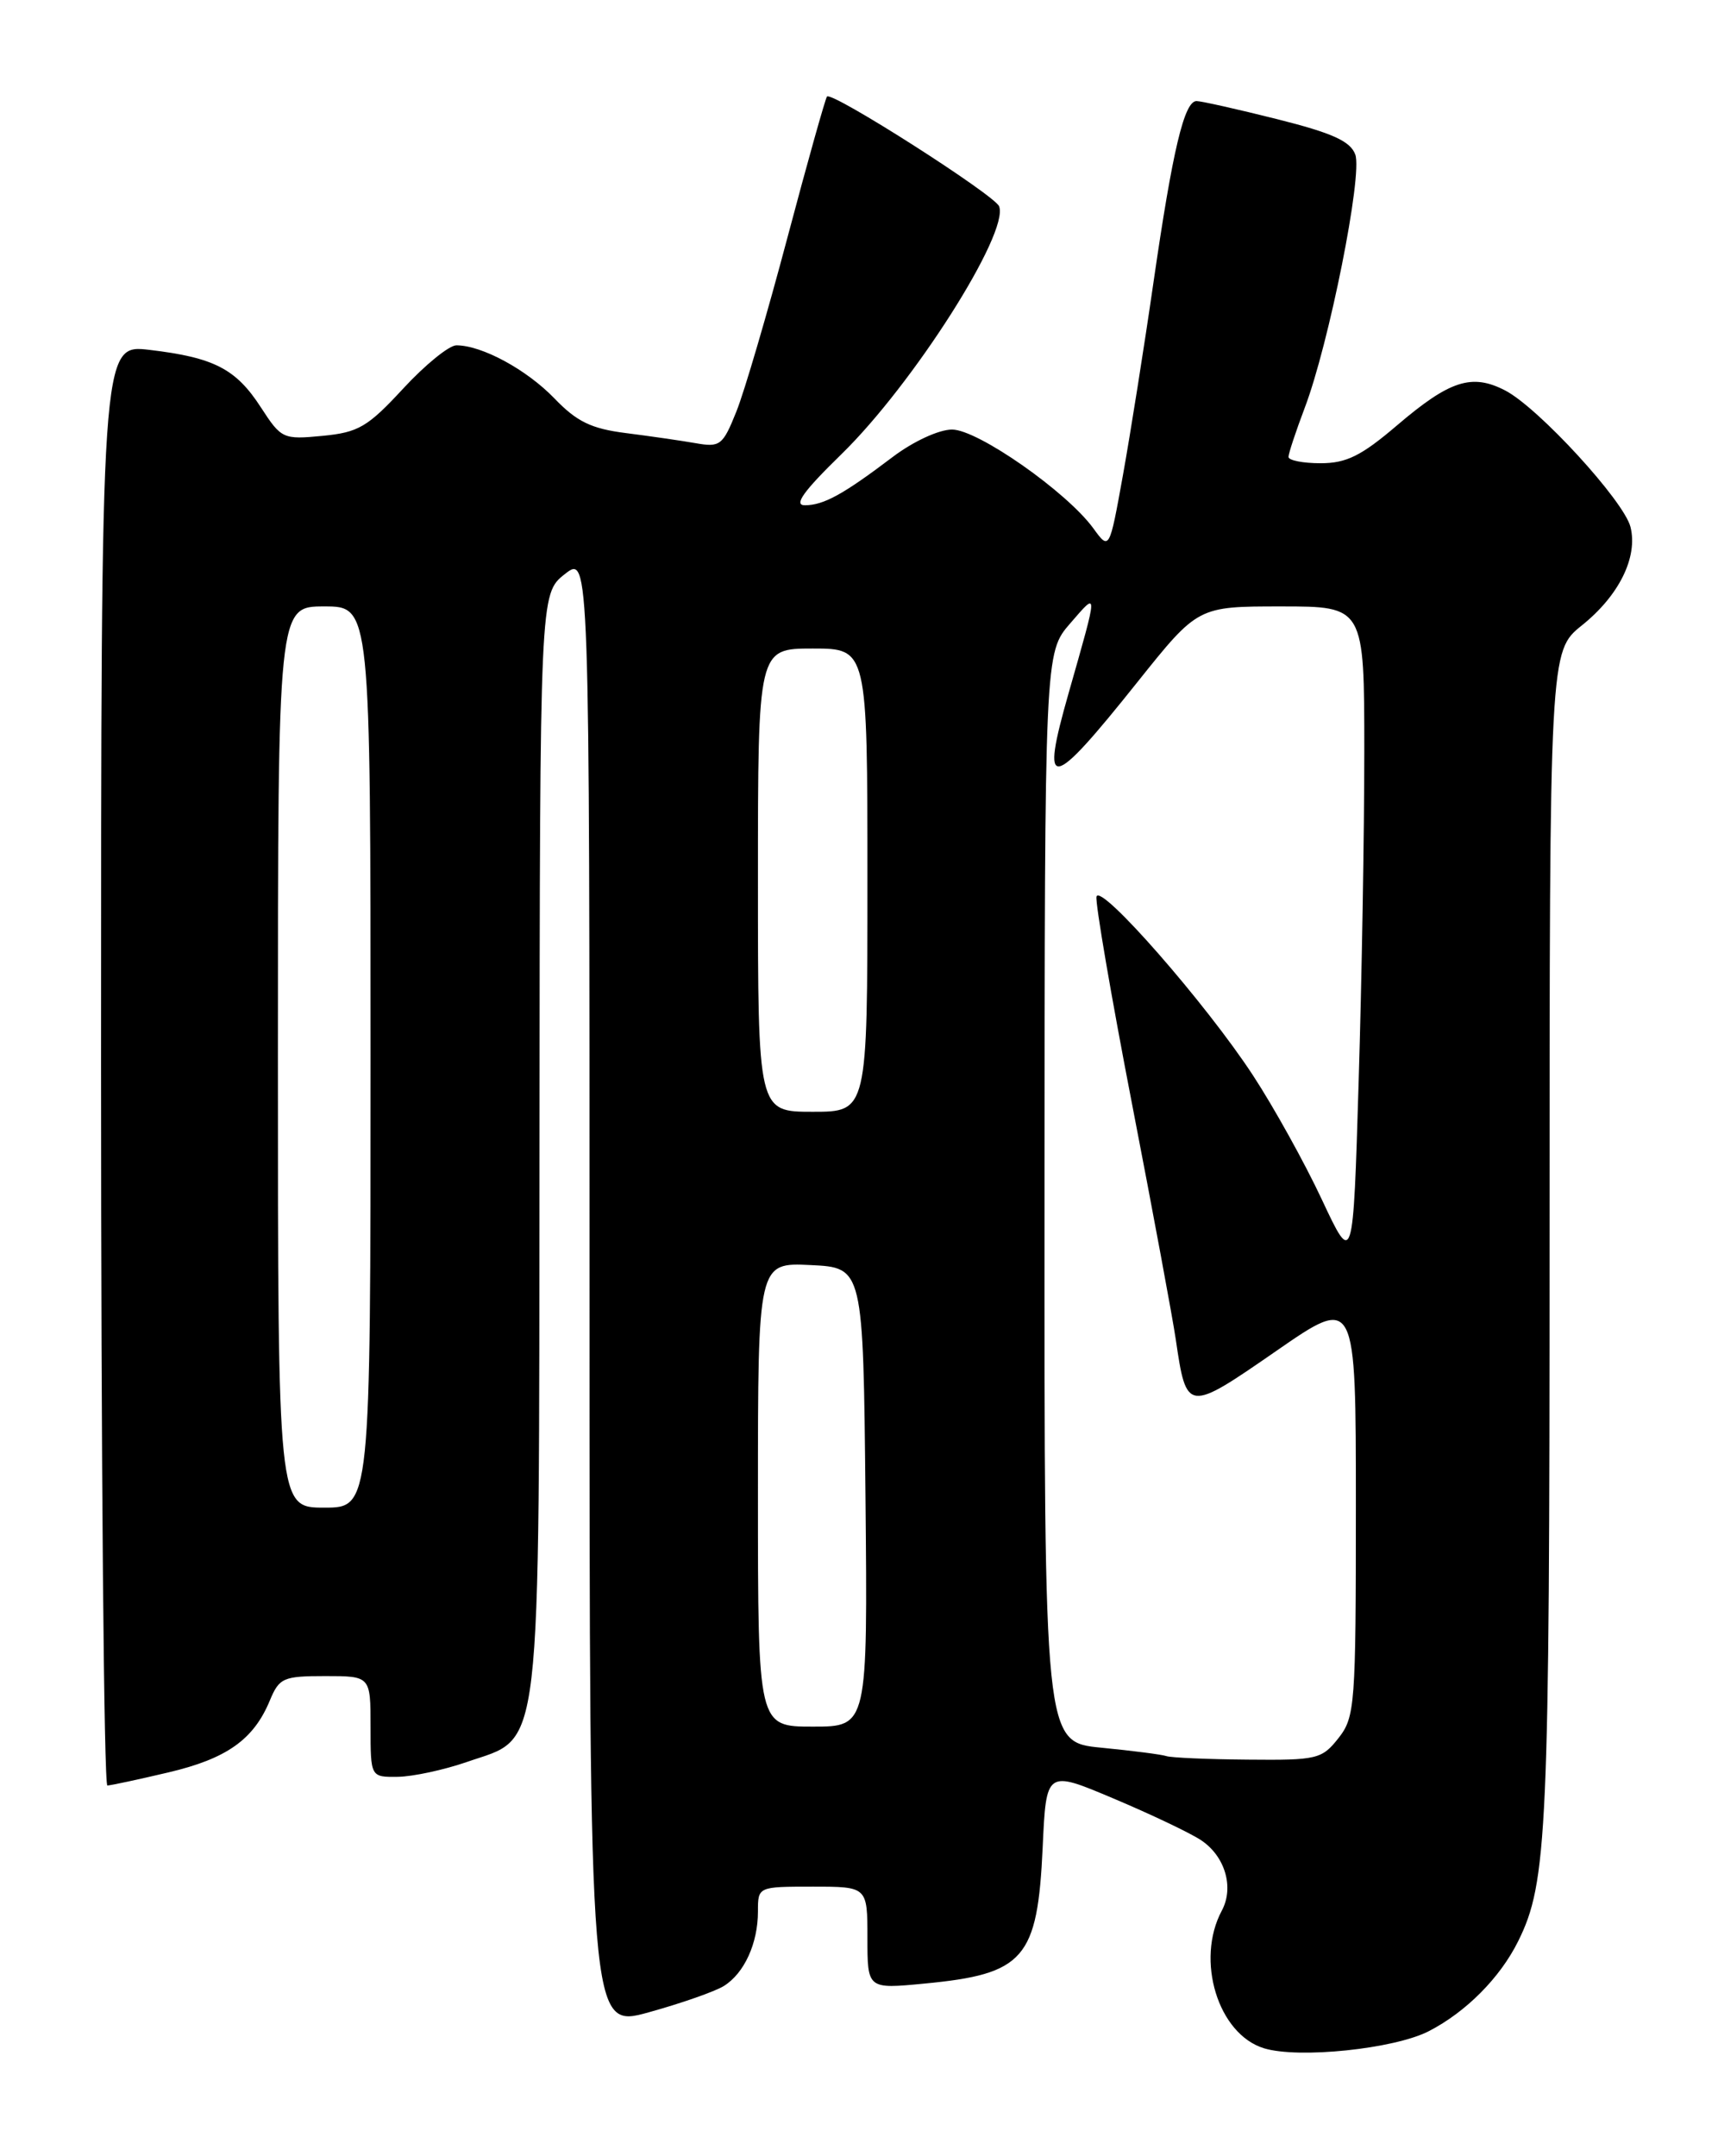 <?xml version="1.0" encoding="UTF-8" standalone="no"?>
<!DOCTYPE svg PUBLIC "-//W3C//DTD SVG 1.1//EN" "http://www.w3.org/Graphics/SVG/1.1/DTD/svg11.dtd" >
<svg xmlns="http://www.w3.org/2000/svg" xmlns:xlink="http://www.w3.org/1999/xlink" version="1.1" viewBox="0 0 204 256">
 <g >
 <path fill="currentColor"
d=" M 169.66 241.16 C 174.07 238.89 178.11 234.83 180.26 230.50 C 183.74 223.51 184.00 217.70 184.00 147.12 C 184.00 77.33 184.00 77.33 187.85 74.24 C 192.26 70.70 194.50 66.15 193.61 62.57 C 192.83 59.47 182.67 48.40 178.73 46.36 C 174.77 44.31 172.15 45.16 165.89 50.50 C 161.65 54.12 159.88 55.00 156.81 55.00 C 154.71 55.00 153.00 54.66 153.00 54.25 C 153.00 53.84 153.87 51.22 154.92 48.44 C 157.81 40.85 161.82 20.75 160.93 18.35 C 160.35 16.76 158.20 15.79 151.62 14.14 C 146.92 12.96 142.63 12.00 142.08 12.00 C 140.62 12.00 139.24 17.82 136.97 33.50 C 135.86 41.20 134.22 51.52 133.34 56.42 C 131.73 65.35 131.73 65.35 129.82 62.72 C 126.65 58.38 116.10 51.00 113.05 51.00 C 111.49 51.00 108.44 52.41 106.01 54.25 C 100.13 58.70 97.83 59.97 95.59 59.99 C 94.20 60.00 95.36 58.37 99.91 53.93 C 108.42 45.63 119.85 27.67 118.64 24.50 C 118.12 23.16 98.82 10.84 98.20 11.46 C 98.02 11.65 95.90 19.17 93.51 28.18 C 91.12 37.19 88.39 46.50 87.44 48.86 C 85.83 52.88 85.51 53.13 82.61 52.62 C 80.90 52.32 77.17 51.78 74.33 51.42 C 70.21 50.90 68.49 50.07 65.83 47.30 C 62.53 43.88 57.22 41.00 54.19 41.00 C 53.33 41.00 50.48 43.31 47.87 46.14 C 43.66 50.69 42.57 51.34 38.29 51.75 C 33.61 52.20 33.40 52.10 30.98 48.37 C 28.02 43.79 25.42 42.45 17.75 41.54 C 12.00 40.86 12.00 40.86 12.00 126.43 C 12.00 173.49 12.34 211.99 12.75 211.99 C 13.16 211.98 16.42 211.28 19.98 210.44 C 26.92 208.81 30.12 206.54 32.04 201.90 C 33.16 199.21 33.63 199.00 38.62 199.00 C 44.00 199.00 44.00 199.00 44.00 205.00 C 44.00 211.00 44.00 211.00 47.25 210.96 C 49.04 210.93 52.71 210.14 55.40 209.21 C 64.48 206.05 63.99 210.18 64.06 135.52 C 64.11 70.50 64.11 70.50 67.06 68.17 C 70.00 65.85 70.00 65.85 70.00 153.36 C 70.00 240.87 70.00 240.87 77.03 238.92 C 80.90 237.85 84.92 236.44 85.96 235.79 C 88.38 234.28 90.00 230.73 90.00 226.95 C 90.00 224.00 90.00 224.00 96.50 224.00 C 103.00 224.00 103.00 224.00 103.00 230.08 C 103.00 236.16 103.00 236.16 109.75 235.51 C 121.64 234.38 123.20 232.58 123.81 219.33 C 124.23 210.16 124.23 210.16 132.21 213.53 C 136.60 215.38 141.27 217.60 142.58 218.46 C 145.46 220.35 146.57 224.07 145.08 226.85 C 141.94 232.72 144.63 241.52 150.09 243.19 C 154.21 244.45 165.55 243.27 169.66 241.16 Z  M 138.50 208.50 C 137.95 208.31 134.46 207.86 130.75 207.50 C 124.00 206.84 124.00 206.84 124.03 142.17 C 124.05 77.50 124.05 77.50 127.09 74.00 C 130.43 70.15 130.43 69.86 126.90 82.26 C 123.49 94.20 124.66 94.02 135.08 80.96 C 142.24 72.00 142.24 72.00 152.12 72.00 C 162.00 72.00 162.00 72.00 162.00 89.25 C 162.00 98.74 161.70 116.36 161.33 128.42 C 160.67 150.33 160.67 150.33 156.96 142.42 C 154.92 138.06 151.25 131.45 148.81 127.72 C 143.24 119.18 130.60 104.75 130.20 106.46 C 130.04 107.17 131.94 118.26 134.43 131.12 C 136.92 143.98 139.25 156.53 139.61 159.00 C 140.89 167.72 140.96 167.72 151.53 160.41 C 161.00 153.85 161.00 153.85 161.00 178.79 C 161.00 202.51 160.90 203.86 158.93 206.37 C 156.96 208.86 156.40 209.00 148.18 208.92 C 143.40 208.88 139.05 208.69 138.50 208.50 Z  M 90.00 177.45 C 90.00 149.90 90.00 149.90 96.25 150.20 C 102.50 150.50 102.50 150.50 102.77 177.75 C 103.03 205.00 103.03 205.00 96.52 205.00 C 90.00 205.00 90.00 205.00 90.00 177.45 Z  M 33.00 125.50 C 33.00 72.00 33.00 72.00 38.50 72.00 C 44.00 72.00 44.00 72.00 44.00 125.50 C 44.00 179.00 44.00 179.00 38.50 179.00 C 33.00 179.00 33.00 179.00 33.00 125.50 Z  M 90.00 104.50 C 90.00 77.00 90.00 77.00 96.50 77.00 C 103.00 77.00 103.00 77.00 103.00 104.50 C 103.00 132.00 103.00 132.00 96.50 132.00 C 90.00 132.00 90.00 132.00 90.00 104.50 Z "/>
</g>
</svg>